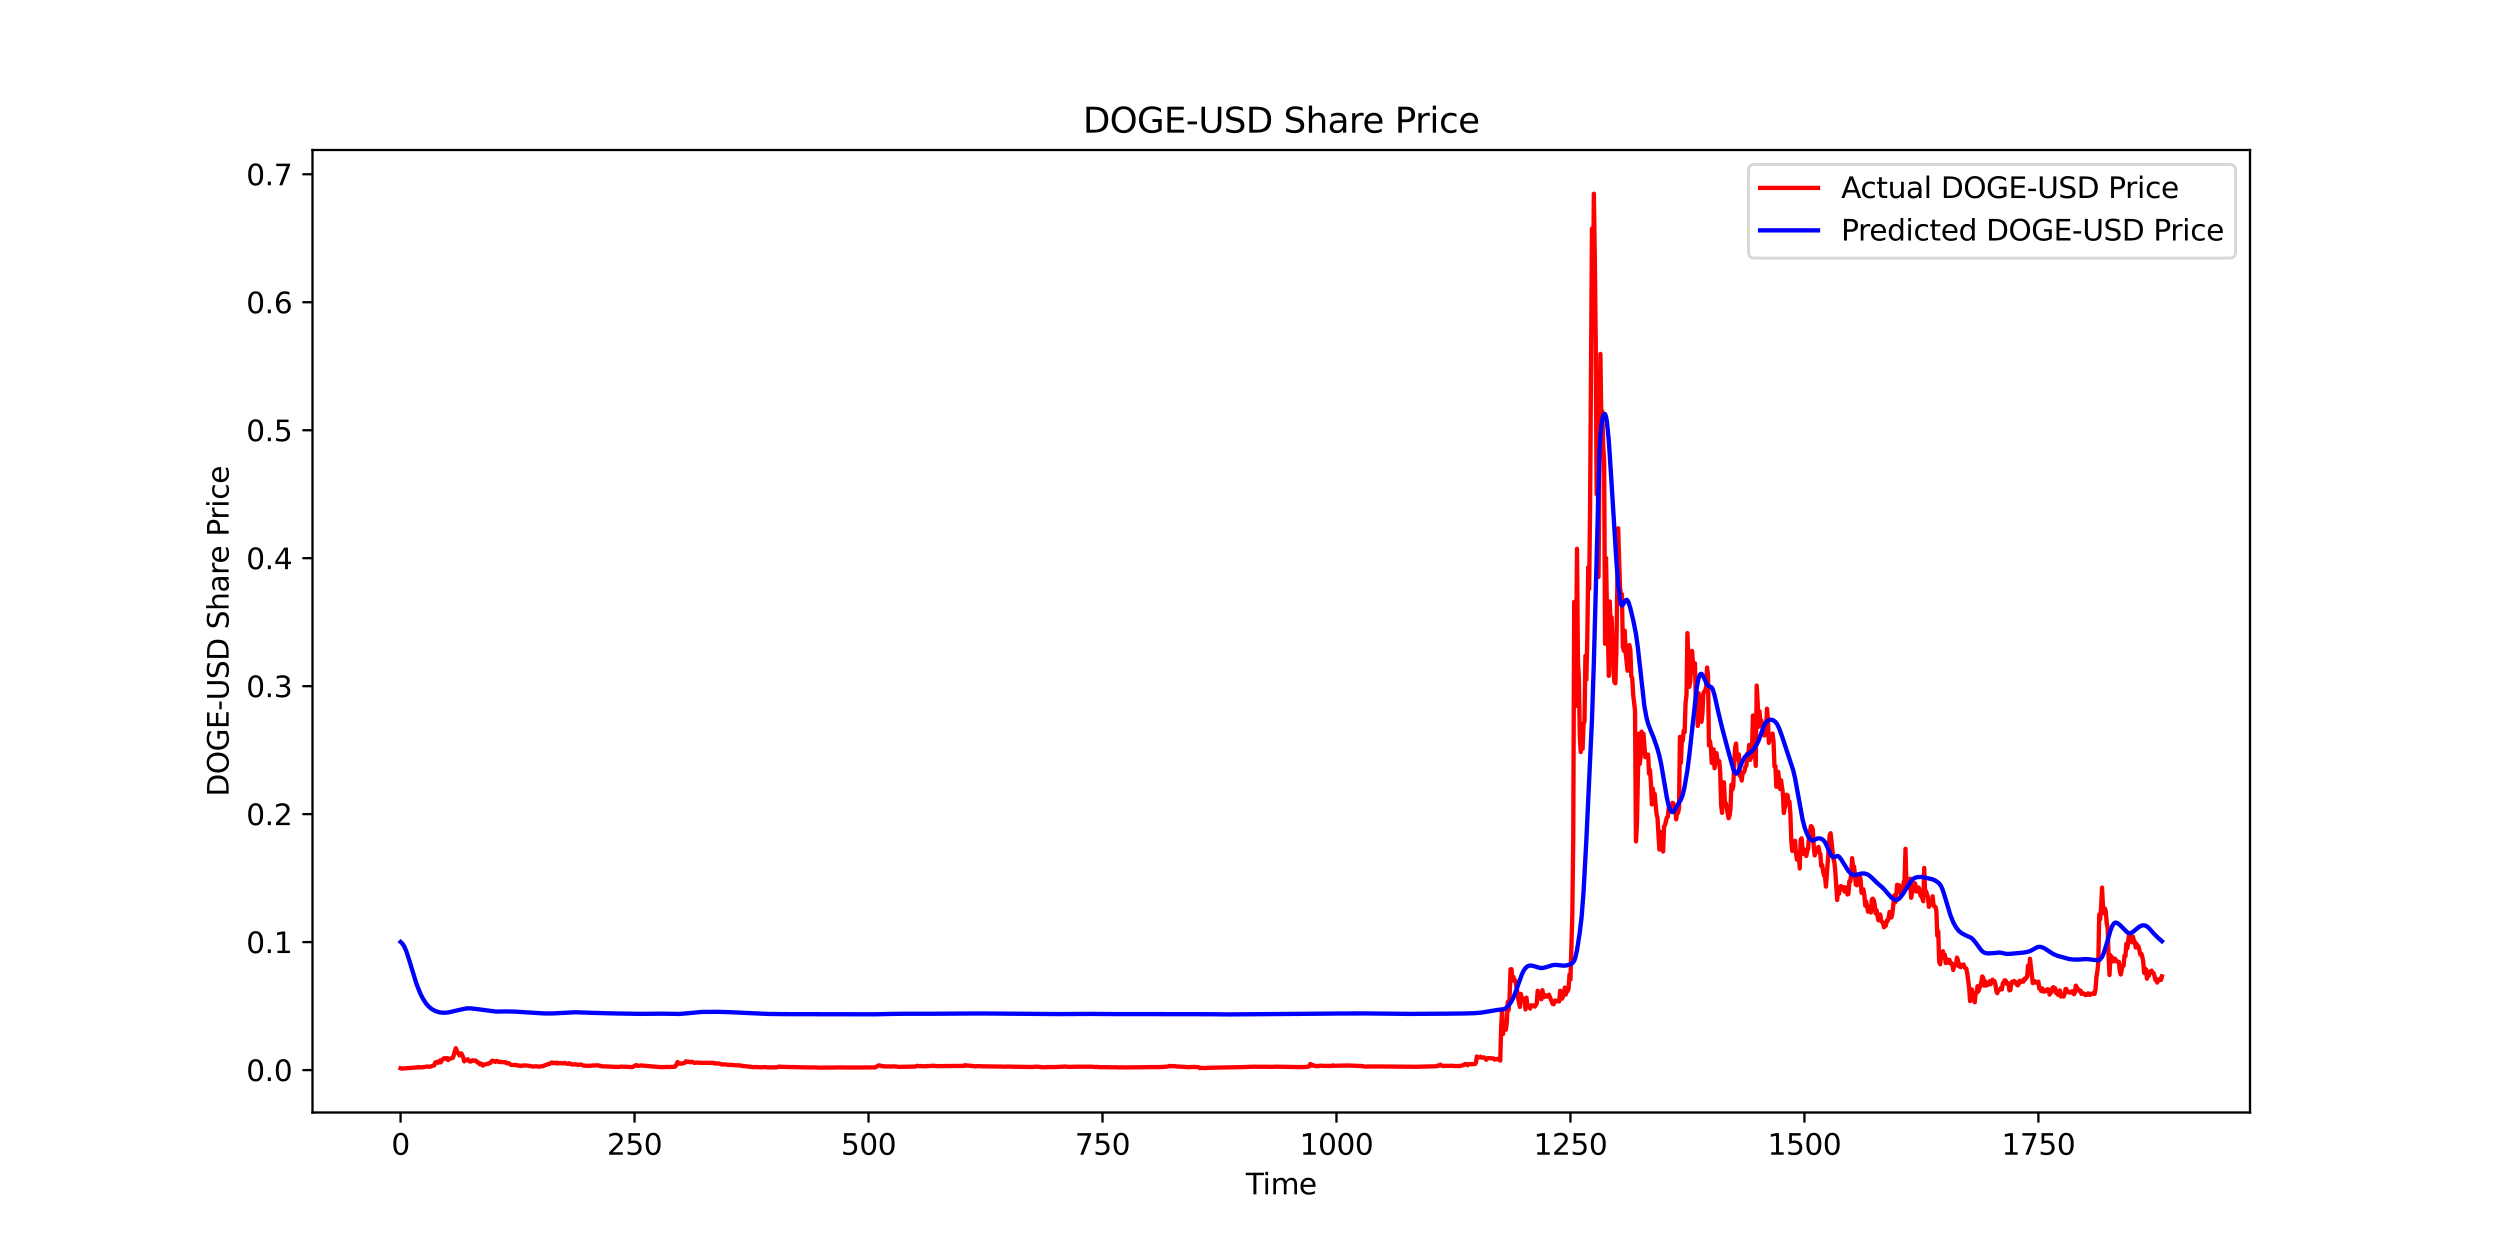 <?xml version="1.0" encoding="utf-8" standalone="no"?>
<!DOCTYPE svg PUBLIC "-//W3C//DTD SVG 1.1//EN"
  "http://www.w3.org/Graphics/SVG/1.1/DTD/svg11.dtd">
<svg xmlns:xlink="http://www.w3.org/1999/xlink" width="864pt" height="432pt" viewBox="0 0 864 432" xmlns="http://www.w3.org/2000/svg" version="1.1">
 <defs>
  <style type="text/css">*{stroke-linejoin: round; stroke-linecap: butt}</style>
 </defs>
 <g id="figure_1">
  <g id="patch_1">
   <path d="M 0 432 
L 864 432 
L 864 0 
L 0 0 
z
" style="fill: #ffffff"/>
  </g>
  <g id="axes_1">
   <g id="patch_2">
    <path d="M 108 384.48 
L 777.6 384.48 
L 777.6 51.84 
L 108 51.84 
z
" style="fill: #ffffff"/>
   </g>
   <g id="matplotlib.axis_1">
    <g id="xtick_1">
     <g id="line2d_1">
      <defs>
       <path id="m4dc66fc7f9" d="M 0 0 
L 0 3.5 
" style="stroke: #000000; stroke-width: 0.8"/>
      </defs>
      <g>
       <use xlink:href="#m4dc66fc7f9" x="138.436" y="384.48" style="stroke: #000000; stroke-width: 0.8"/>
      </g>
     </g>
     <g id="text_1">
      <!-- 0 -->
      <g transform="translate(135.255 399.078) scale(0.1 -0.1)">
       <defs>
        <path id="DejaVuSans-30" d="M 2034 4250 
Q 1547 4250 1301 3770 
Q 1056 3291 1056 2328 
Q 1056 1369 1301 889 
Q 1547 409 2034 409 
Q 2525 409 2770 889 
Q 3016 1369 3016 2328 
Q 3016 3291 2770 3770 
Q 2525 4250 2034 4250 
z
M 2034 4750 
Q 2819 4750 3233 4129 
Q 3647 3509 3647 2328 
Q 3647 1150 3233 529 
Q 2819 -91 2034 -91 
Q 1250 -91 836 529 
Q 422 1150 422 2328 
Q 422 3509 836 4129 
Q 1250 4750 2034 4750 
z
" transform="scale(0.016)"/>
       </defs>
       <use xlink:href="#DejaVuSans-30"/>
      </g>
     </g>
    </g>
    <g id="xtick_2">
     <g id="line2d_2">
      <g>
       <use xlink:href="#m4dc66fc7f9" x="219.298" y="384.48" style="stroke: #000000; stroke-width: 0.8"/>
      </g>
     </g>
     <g id="text_2">
      <!-- 250 -->
      <g transform="translate(209.754 399.078) scale(0.1 -0.1)">
       <defs>
        <path id="DejaVuSans-32" d="M 1228 531 
L 3431 531 
L 3431 0 
L 469 0 
L 469 531 
Q 828 903 1448 1529 
Q 2069 2156 2228 2338 
Q 2531 2678 2651 2914 
Q 2772 3150 2772 3378 
Q 2772 3750 2511 3984 
Q 2250 4219 1831 4219 
Q 1534 4219 1204 4116 
Q 875 4013 500 3803 
L 500 4441 
Q 881 4594 1212 4672 
Q 1544 4750 1819 4750 
Q 2544 4750 2975 4387 
Q 3406 4025 3406 3419 
Q 3406 3131 3298 2873 
Q 3191 2616 2906 2266 
Q 2828 2175 2409 1742 
Q 1991 1309 1228 531 
z
" transform="scale(0.016)"/>
        <path id="DejaVuSans-35" d="M 691 4666 
L 3169 4666 
L 3169 4134 
L 1269 4134 
L 1269 2991 
Q 1406 3038 1543 3061 
Q 1681 3084 1819 3084 
Q 2600 3084 3056 2656 
Q 3513 2228 3513 1497 
Q 3513 744 3044 326 
Q 2575 -91 1722 -91 
Q 1428 -91 1123 -41 
Q 819 9 494 109 
L 494 744 
Q 775 591 1075 516 
Q 1375 441 1709 441 
Q 2250 441 2565 725 
Q 2881 1009 2881 1497 
Q 2881 1984 2565 2268 
Q 2250 2553 1709 2553 
Q 1456 2553 1204 2497 
Q 953 2441 691 2322 
L 691 4666 
z
" transform="scale(0.016)"/>
       </defs>
       <use xlink:href="#DejaVuSans-32"/>
       <use xlink:href="#DejaVuSans-35" x="63.623"/>
       <use xlink:href="#DejaVuSans-30" x="127.246"/>
      </g>
     </g>
    </g>
    <g id="xtick_3">
     <g id="line2d_3">
      <g>
       <use xlink:href="#m4dc66fc7f9" x="300.16" y="384.48" style="stroke: #000000; stroke-width: 0.8"/>
      </g>
     </g>
     <g id="text_3">
      <!-- 500 -->
      <g transform="translate(290.616 399.078) scale(0.1 -0.1)">
       <use xlink:href="#DejaVuSans-35"/>
       <use xlink:href="#DejaVuSans-30" x="63.623"/>
       <use xlink:href="#DejaVuSans-30" x="127.246"/>
      </g>
     </g>
    </g>
    <g id="xtick_4">
     <g id="line2d_4">
      <g>
       <use xlink:href="#m4dc66fc7f9" x="381.022" y="384.48" style="stroke: #000000; stroke-width: 0.8"/>
      </g>
     </g>
     <g id="text_4">
      <!-- 750 -->
      <g transform="translate(371.478 399.078) scale(0.1 -0.1)">
       <defs>
        <path id="DejaVuSans-37" d="M 525 4666 
L 3525 4666 
L 3525 4397 
L 1831 0 
L 1172 0 
L 2766 4134 
L 525 4134 
L 525 4666 
z
" transform="scale(0.016)"/>
       </defs>
       <use xlink:href="#DejaVuSans-37"/>
       <use xlink:href="#DejaVuSans-35" x="63.623"/>
       <use xlink:href="#DejaVuSans-30" x="127.246"/>
      </g>
     </g>
    </g>
    <g id="xtick_5">
     <g id="line2d_5">
      <g>
       <use xlink:href="#m4dc66fc7f9" x="461.883" y="384.48" style="stroke: #000000; stroke-width: 0.8"/>
      </g>
     </g>
     <g id="text_5">
      <!-- 1000 -->
      <g transform="translate(449.158 399.078) scale(0.1 -0.1)">
       <defs>
        <path id="DejaVuSans-31" d="M 794 531 
L 1825 531 
L 1825 4091 
L 703 3866 
L 703 4441 
L 1819 4666 
L 2450 4666 
L 2450 531 
L 3481 531 
L 3481 0 
L 794 0 
L 794 531 
z
" transform="scale(0.016)"/>
       </defs>
       <use xlink:href="#DejaVuSans-31"/>
       <use xlink:href="#DejaVuSans-30" x="63.623"/>
       <use xlink:href="#DejaVuSans-30" x="127.246"/>
       <use xlink:href="#DejaVuSans-30" x="190.869"/>
      </g>
     </g>
    </g>
    <g id="xtick_6">
     <g id="line2d_6">
      <g>
       <use xlink:href="#m4dc66fc7f9" x="542.745" y="384.48" style="stroke: #000000; stroke-width: 0.8"/>
      </g>
     </g>
     <g id="text_6">
      <!-- 1250 -->
      <g transform="translate(530.02 399.078) scale(0.1 -0.1)">
       <use xlink:href="#DejaVuSans-31"/>
       <use xlink:href="#DejaVuSans-32" x="63.623"/>
       <use xlink:href="#DejaVuSans-35" x="127.246"/>
       <use xlink:href="#DejaVuSans-30" x="190.869"/>
      </g>
     </g>
    </g>
    <g id="xtick_7">
     <g id="line2d_7">
      <g>
       <use xlink:href="#m4dc66fc7f9" x="623.607" y="384.48" style="stroke: #000000; stroke-width: 0.8"/>
      </g>
     </g>
     <g id="text_7">
      <!-- 1500 -->
      <g transform="translate(610.882 399.078) scale(0.1 -0.1)">
       <use xlink:href="#DejaVuSans-31"/>
       <use xlink:href="#DejaVuSans-35" x="63.623"/>
       <use xlink:href="#DejaVuSans-30" x="127.246"/>
       <use xlink:href="#DejaVuSans-30" x="190.869"/>
      </g>
     </g>
    </g>
    <g id="xtick_8">
     <g id="line2d_8">
      <g>
       <use xlink:href="#m4dc66fc7f9" x="704.469" y="384.48" style="stroke: #000000; stroke-width: 0.8"/>
      </g>
     </g>
     <g id="text_8">
      <!-- 1750 -->
      <g transform="translate(691.744 399.078) scale(0.1 -0.1)">
       <use xlink:href="#DejaVuSans-31"/>
       <use xlink:href="#DejaVuSans-37" x="63.623"/>
       <use xlink:href="#DejaVuSans-35" x="127.246"/>
       <use xlink:href="#DejaVuSans-30" x="190.869"/>
      </g>
     </g>
    </g>
    <g id="text_9">
     <!-- Time -->
     <g transform="translate(430.566 412.757) scale(0.1 -0.1)">
      <defs>
       <path id="DejaVuSans-54" d="M -19 4666 
L 3928 4666 
L 3928 4134 
L 2272 4134 
L 2272 0 
L 1638 0 
L 1638 4134 
L -19 4134 
L -19 4666 
z
" transform="scale(0.016)"/>
       <path id="DejaVuSans-69" d="M 603 3500 
L 1178 3500 
L 1178 0 
L 603 0 
L 603 3500 
z
M 603 4863 
L 1178 4863 
L 1178 4134 
L 603 4134 
L 603 4863 
z
" transform="scale(0.016)"/>
       <path id="DejaVuSans-6d" d="M 3328 2828 
Q 3544 3216 3844 3400 
Q 4144 3584 4550 3584 
Q 5097 3584 5394 3201 
Q 5691 2819 5691 2113 
L 5691 0 
L 5113 0 
L 5113 2094 
Q 5113 2597 4934 2840 
Q 4756 3084 4391 3084 
Q 3944 3084 3684 2787 
Q 3425 2491 3425 1978 
L 3425 0 
L 2847 0 
L 2847 2094 
Q 2847 2600 2669 2842 
Q 2491 3084 2119 3084 
Q 1678 3084 1418 2786 
Q 1159 2488 1159 1978 
L 1159 0 
L 581 0 
L 581 3500 
L 1159 3500 
L 1159 2956 
Q 1356 3278 1631 3431 
Q 1906 3584 2284 3584 
Q 2666 3584 2933 3390 
Q 3200 3197 3328 2828 
z
" transform="scale(0.016)"/>
       <path id="DejaVuSans-65" d="M 3597 1894 
L 3597 1613 
L 953 1613 
Q 991 1019 1311 708 
Q 1631 397 2203 397 
Q 2534 397 2845 478 
Q 3156 559 3463 722 
L 3463 178 
Q 3153 47 2828 -22 
Q 2503 -91 2169 -91 
Q 1331 -91 842 396 
Q 353 884 353 1716 
Q 353 2575 817 3079 
Q 1281 3584 2069 3584 
Q 2775 3584 3186 3129 
Q 3597 2675 3597 1894 
z
M 3022 2063 
Q 3016 2534 2758 2815 
Q 2500 3097 2075 3097 
Q 1594 3097 1305 2825 
Q 1016 2553 972 2059 
L 3022 2063 
z
" transform="scale(0.016)"/>
      </defs>
      <use xlink:href="#DejaVuSans-54"/>
      <use xlink:href="#DejaVuSans-69" x="57.959"/>
      <use xlink:href="#DejaVuSans-6d" x="85.742"/>
      <use xlink:href="#DejaVuSans-65" x="183.154"/>
     </g>
    </g>
   </g>
   <g id="matplotlib.axis_2">
    <g id="ytick_1">
     <g id="line2d_9">
      <defs>
       <path id="med0f6be05f" d="M 0 0 
L -3.5 0 
" style="stroke: #000000; stroke-width: 0.8"/>
      </defs>
      <g>
       <use xlink:href="#med0f6be05f" x="108" y="369.819" style="stroke: #000000; stroke-width: 0.8"/>
      </g>
     </g>
     <g id="text_10">
      <!-- 0.0 -->
      <g transform="translate(85.097 373.618) scale(0.1 -0.1)">
       <defs>
        <path id="DejaVuSans-2e" d="M 684 794 
L 1344 794 
L 1344 0 
L 684 0 
L 684 794 
z
" transform="scale(0.016)"/>
       </defs>
       <use xlink:href="#DejaVuSans-30"/>
       <use xlink:href="#DejaVuSans-2e" x="63.623"/>
       <use xlink:href="#DejaVuSans-30" x="95.41"/>
      </g>
     </g>
    </g>
    <g id="ytick_2">
     <g id="line2d_10">
      <g>
       <use xlink:href="#med0f6be05f" x="108" y="325.592" style="stroke: #000000; stroke-width: 0.8"/>
      </g>
     </g>
     <g id="text_11">
      <!-- 0.1 -->
      <g transform="translate(85.097 329.391) scale(0.1 -0.1)">
       <use xlink:href="#DejaVuSans-30"/>
       <use xlink:href="#DejaVuSans-2e" x="63.623"/>
       <use xlink:href="#DejaVuSans-31" x="95.41"/>
      </g>
     </g>
    </g>
    <g id="ytick_3">
     <g id="line2d_11">
      <g>
       <use xlink:href="#med0f6be05f" x="108" y="281.364" style="stroke: #000000; stroke-width: 0.8"/>
      </g>
     </g>
     <g id="text_12">
      <!-- 0.2 -->
      <g transform="translate(85.097 285.163) scale(0.1 -0.1)">
       <use xlink:href="#DejaVuSans-30"/>
       <use xlink:href="#DejaVuSans-2e" x="63.623"/>
       <use xlink:href="#DejaVuSans-32" x="95.41"/>
      </g>
     </g>
    </g>
    <g id="ytick_4">
     <g id="line2d_12">
      <g>
       <use xlink:href="#med0f6be05f" x="108" y="237.137" style="stroke: #000000; stroke-width: 0.8"/>
      </g>
     </g>
     <g id="text_13">
      <!-- 0.3 -->
      <g transform="translate(85.097 240.936) scale(0.1 -0.1)">
       <defs>
        <path id="DejaVuSans-33" d="M 2597 2516 
Q 3050 2419 3304 2112 
Q 3559 1806 3559 1356 
Q 3559 666 3084 287 
Q 2609 -91 1734 -91 
Q 1441 -91 1130 -33 
Q 819 25 488 141 
L 488 750 
Q 750 597 1062 519 
Q 1375 441 1716 441 
Q 2309 441 2620 675 
Q 2931 909 2931 1356 
Q 2931 1769 2642 2001 
Q 2353 2234 1838 2234 
L 1294 2234 
L 1294 2753 
L 1863 2753 
Q 2328 2753 2575 2939 
Q 2822 3125 2822 3475 
Q 2822 3834 2567 4026 
Q 2313 4219 1838 4219 
Q 1578 4219 1281 4162 
Q 984 4106 628 3988 
L 628 4550 
Q 988 4650 1302 4700 
Q 1616 4750 1894 4750 
Q 2613 4750 3031 4423 
Q 3450 4097 3450 3541 
Q 3450 3153 3228 2886 
Q 3006 2619 2597 2516 
z
" transform="scale(0.016)"/>
       </defs>
       <use xlink:href="#DejaVuSans-30"/>
       <use xlink:href="#DejaVuSans-2e" x="63.623"/>
       <use xlink:href="#DejaVuSans-33" x="95.41"/>
      </g>
     </g>
    </g>
    <g id="ytick_5">
     <g id="line2d_13">
      <g>
       <use xlink:href="#med0f6be05f" x="108" y="192.909" style="stroke: #000000; stroke-width: 0.8"/>
      </g>
     </g>
     <g id="text_14">
      <!-- 0.4 -->
      <g transform="translate(85.097 196.709) scale(0.1 -0.1)">
       <defs>
        <path id="DejaVuSans-34" d="M 2419 4116 
L 825 1625 
L 2419 1625 
L 2419 4116 
z
M 2253 4666 
L 3047 4666 
L 3047 1625 
L 3713 1625 
L 3713 1100 
L 3047 1100 
L 3047 0 
L 2419 0 
L 2419 1100 
L 313 1100 
L 313 1709 
L 2253 4666 
z
" transform="scale(0.016)"/>
       </defs>
       <use xlink:href="#DejaVuSans-30"/>
       <use xlink:href="#DejaVuSans-2e" x="63.623"/>
       <use xlink:href="#DejaVuSans-34" x="95.41"/>
      </g>
     </g>
    </g>
    <g id="ytick_6">
     <g id="line2d_14">
      <g>
       <use xlink:href="#med0f6be05f" x="108" y="148.682" style="stroke: #000000; stroke-width: 0.8"/>
      </g>
     </g>
     <g id="text_15">
      <!-- 0.5 -->
      <g transform="translate(85.097 152.481) scale(0.1 -0.1)">
       <use xlink:href="#DejaVuSans-30"/>
       <use xlink:href="#DejaVuSans-2e" x="63.623"/>
       <use xlink:href="#DejaVuSans-35" x="95.41"/>
      </g>
     </g>
    </g>
    <g id="ytick_7">
     <g id="line2d_15">
      <g>
       <use xlink:href="#med0f6be05f" x="108" y="104.455" style="stroke: #000000; stroke-width: 0.8"/>
      </g>
     </g>
     <g id="text_16">
      <!-- 0.6 -->
      <g transform="translate(85.097 108.254) scale(0.1 -0.1)">
       <defs>
        <path id="DejaVuSans-36" d="M 2113 2584 
Q 1688 2584 1439 2293 
Q 1191 2003 1191 1497 
Q 1191 994 1439 701 
Q 1688 409 2113 409 
Q 2538 409 2786 701 
Q 3034 994 3034 1497 
Q 3034 2003 2786 2293 
Q 2538 2584 2113 2584 
z
M 3366 4563 
L 3366 3988 
Q 3128 4100 2886 4159 
Q 2644 4219 2406 4219 
Q 1781 4219 1451 3797 
Q 1122 3375 1075 2522 
Q 1259 2794 1537 2939 
Q 1816 3084 2150 3084 
Q 2853 3084 3261 2657 
Q 3669 2231 3669 1497 
Q 3669 778 3244 343 
Q 2819 -91 2113 -91 
Q 1303 -91 875 529 
Q 447 1150 447 2328 
Q 447 3434 972 4092 
Q 1497 4750 2381 4750 
Q 2619 4750 2861 4703 
Q 3103 4656 3366 4563 
z
" transform="scale(0.016)"/>
       </defs>
       <use xlink:href="#DejaVuSans-30"/>
       <use xlink:href="#DejaVuSans-2e" x="63.623"/>
       <use xlink:href="#DejaVuSans-36" x="95.41"/>
      </g>
     </g>
    </g>
    <g id="ytick_8">
     <g id="line2d_16">
      <g>
       <use xlink:href="#med0f6be05f" x="108" y="60.227" style="stroke: #000000; stroke-width: 0.8"/>
      </g>
     </g>
     <g id="text_17">
      <!-- 0.7 -->
      <g transform="translate(85.097 64.026) scale(0.1 -0.1)">
       <use xlink:href="#DejaVuSans-30"/>
       <use xlink:href="#DejaVuSans-2e" x="63.623"/>
       <use xlink:href="#DejaVuSans-37" x="95.41"/>
      </g>
     </g>
    </g>
    <g id="text_18">
     <!-- DOGE-USD Share Price -->
     <g transform="translate(79.017 275.269) rotate(-90) scale(0.1 -0.1)">
      <defs>
       <path id="DejaVuSans-44" d="M 1259 4147 
L 1259 519 
L 2022 519 
Q 2988 519 3436 956 
Q 3884 1394 3884 2338 
Q 3884 3275 3436 3711 
Q 2988 4147 2022 4147 
L 1259 4147 
z
M 628 4666 
L 1925 4666 
Q 3281 4666 3915 4102 
Q 4550 3538 4550 2338 
Q 4550 1131 3912 565 
Q 3275 0 1925 0 
L 628 0 
L 628 4666 
z
" transform="scale(0.016)"/>
       <path id="DejaVuSans-4f" d="M 2522 4238 
Q 1834 4238 1429 3725 
Q 1025 3213 1025 2328 
Q 1025 1447 1429 934 
Q 1834 422 2522 422 
Q 3209 422 3611 934 
Q 4013 1447 4013 2328 
Q 4013 3213 3611 3725 
Q 3209 4238 2522 4238 
z
M 2522 4750 
Q 3503 4750 4090 4092 
Q 4678 3434 4678 2328 
Q 4678 1225 4090 567 
Q 3503 -91 2522 -91 
Q 1538 -91 948 565 
Q 359 1222 359 2328 
Q 359 3434 948 4092 
Q 1538 4750 2522 4750 
z
" transform="scale(0.016)"/>
       <path id="DejaVuSans-47" d="M 3809 666 
L 3809 1919 
L 2778 1919 
L 2778 2438 
L 4434 2438 
L 4434 434 
Q 4069 175 3628 42 
Q 3188 -91 2688 -91 
Q 1594 -91 976 548 
Q 359 1188 359 2328 
Q 359 3472 976 4111 
Q 1594 4750 2688 4750 
Q 3144 4750 3555 4637 
Q 3966 4525 4313 4306 
L 4313 3634 
Q 3963 3931 3569 4081 
Q 3175 4231 2741 4231 
Q 1884 4231 1454 3753 
Q 1025 3275 1025 2328 
Q 1025 1384 1454 906 
Q 1884 428 2741 428 
Q 3075 428 3337 486 
Q 3600 544 3809 666 
z
" transform="scale(0.016)"/>
       <path id="DejaVuSans-45" d="M 628 4666 
L 3578 4666 
L 3578 4134 
L 1259 4134 
L 1259 2753 
L 3481 2753 
L 3481 2222 
L 1259 2222 
L 1259 531 
L 3634 531 
L 3634 0 
L 628 0 
L 628 4666 
z
" transform="scale(0.016)"/>
       <path id="DejaVuSans-2d" d="M 313 2009 
L 1997 2009 
L 1997 1497 
L 313 1497 
L 313 2009 
z
" transform="scale(0.016)"/>
       <path id="DejaVuSans-55" d="M 556 4666 
L 1191 4666 
L 1191 1831 
Q 1191 1081 1462 751 
Q 1734 422 2344 422 
Q 2950 422 3222 751 
Q 3494 1081 3494 1831 
L 3494 4666 
L 4128 4666 
L 4128 1753 
Q 4128 841 3676 375 
Q 3225 -91 2344 -91 
Q 1459 -91 1007 375 
Q 556 841 556 1753 
L 556 4666 
z
" transform="scale(0.016)"/>
       <path id="DejaVuSans-53" d="M 3425 4513 
L 3425 3897 
Q 3066 4069 2747 4153 
Q 2428 4238 2131 4238 
Q 1616 4238 1336 4038 
Q 1056 3838 1056 3469 
Q 1056 3159 1242 3001 
Q 1428 2844 1947 2747 
L 2328 2669 
Q 3034 2534 3370 2195 
Q 3706 1856 3706 1288 
Q 3706 609 3251 259 
Q 2797 -91 1919 -91 
Q 1588 -91 1214 -16 
Q 841 59 441 206 
L 441 856 
Q 825 641 1194 531 
Q 1563 422 1919 422 
Q 2459 422 2753 634 
Q 3047 847 3047 1241 
Q 3047 1584 2836 1778 
Q 2625 1972 2144 2069 
L 1759 2144 
Q 1053 2284 737 2584 
Q 422 2884 422 3419 
Q 422 4038 858 4394 
Q 1294 4750 2059 4750 
Q 2388 4750 2728 4690 
Q 3069 4631 3425 4513 
z
" transform="scale(0.016)"/>
       <path id="DejaVuSans-20" transform="scale(0.016)"/>
       <path id="DejaVuSans-68" d="M 3513 2113 
L 3513 0 
L 2938 0 
L 2938 2094 
Q 2938 2591 2744 2837 
Q 2550 3084 2163 3084 
Q 1697 3084 1428 2787 
Q 1159 2491 1159 1978 
L 1159 0 
L 581 0 
L 581 4863 
L 1159 4863 
L 1159 2956 
Q 1366 3272 1645 3428 
Q 1925 3584 2291 3584 
Q 2894 3584 3203 3211 
Q 3513 2838 3513 2113 
z
" transform="scale(0.016)"/>
       <path id="DejaVuSans-61" d="M 2194 1759 
Q 1497 1759 1228 1600 
Q 959 1441 959 1056 
Q 959 750 1161 570 
Q 1363 391 1709 391 
Q 2188 391 2477 730 
Q 2766 1069 2766 1631 
L 2766 1759 
L 2194 1759 
z
M 3341 1997 
L 3341 0 
L 2766 0 
L 2766 531 
Q 2569 213 2275 61 
Q 1981 -91 1556 -91 
Q 1019 -91 701 211 
Q 384 513 384 1019 
Q 384 1609 779 1909 
Q 1175 2209 1959 2209 
L 2766 2209 
L 2766 2266 
Q 2766 2663 2505 2880 
Q 2244 3097 1772 3097 
Q 1472 3097 1187 3025 
Q 903 2953 641 2809 
L 641 3341 
Q 956 3463 1253 3523 
Q 1550 3584 1831 3584 
Q 2591 3584 2966 3190 
Q 3341 2797 3341 1997 
z
" transform="scale(0.016)"/>
       <path id="DejaVuSans-72" d="M 2631 2963 
Q 2534 3019 2420 3045 
Q 2306 3072 2169 3072 
Q 1681 3072 1420 2755 
Q 1159 2438 1159 1844 
L 1159 0 
L 581 0 
L 581 3500 
L 1159 3500 
L 1159 2956 
Q 1341 3275 1631 3429 
Q 1922 3584 2338 3584 
Q 2397 3584 2469 3576 
Q 2541 3569 2628 3553 
L 2631 2963 
z
" transform="scale(0.016)"/>
       <path id="DejaVuSans-50" d="M 1259 4147 
L 1259 2394 
L 2053 2394 
Q 2494 2394 2734 2622 
Q 2975 2850 2975 3272 
Q 2975 3691 2734 3919 
Q 2494 4147 2053 4147 
L 1259 4147 
z
M 628 4666 
L 2053 4666 
Q 2838 4666 3239 4311 
Q 3641 3956 3641 3272 
Q 3641 2581 3239 2228 
Q 2838 1875 2053 1875 
L 1259 1875 
L 1259 0 
L 628 0 
L 628 4666 
z
" transform="scale(0.016)"/>
       <path id="DejaVuSans-63" d="M 3122 3366 
L 3122 2828 
Q 2878 2963 2633 3030 
Q 2388 3097 2138 3097 
Q 1578 3097 1268 2742 
Q 959 2388 959 1747 
Q 959 1106 1268 751 
Q 1578 397 2138 397 
Q 2388 397 2633 464 
Q 2878 531 3122 666 
L 3122 134 
Q 2881 22 2623 -34 
Q 2366 -91 2075 -91 
Q 1284 -91 818 406 
Q 353 903 353 1747 
Q 353 2603 823 3093 
Q 1294 3584 2113 3584 
Q 2378 3584 2631 3529 
Q 2884 3475 3122 3366 
z
" transform="scale(0.016)"/>
      </defs>
      <use xlink:href="#DejaVuSans-44"/>
      <use xlink:href="#DejaVuSans-4f" x="77.002"/>
      <use xlink:href="#DejaVuSans-47" x="155.713"/>
      <use xlink:href="#DejaVuSans-45" x="233.203"/>
      <use xlink:href="#DejaVuSans-2d" x="296.387"/>
      <use xlink:href="#DejaVuSans-55" x="332.471"/>
      <use xlink:href="#DejaVuSans-53" x="405.664"/>
      <use xlink:href="#DejaVuSans-44" x="469.141"/>
      <use xlink:href="#DejaVuSans-20" x="546.143"/>
      <use xlink:href="#DejaVuSans-53" x="577.93"/>
      <use xlink:href="#DejaVuSans-68" x="641.406"/>
      <use xlink:href="#DejaVuSans-61" x="704.785"/>
      <use xlink:href="#DejaVuSans-72" x="766.064"/>
      <use xlink:href="#DejaVuSans-65" x="804.928"/>
      <use xlink:href="#DejaVuSans-20" x="866.451"/>
      <use xlink:href="#DejaVuSans-50" x="898.238"/>
      <use xlink:href="#DejaVuSans-72" x="956.791"/>
      <use xlink:href="#DejaVuSans-69" x="997.904"/>
      <use xlink:href="#DejaVuSans-63" x="1025.688"/>
      <use xlink:href="#DejaVuSans-65" x="1080.668"/>
     </g>
    </g>
   </g>
   <g id="line2d_17">
    <path d="M 138.436 369.193 
L 138.76 369.305 
L 143.288 368.975 
L 143.935 368.923 
L 144.258 368.94 
L 144.582 368.774 
L 144.905 368.899 
L 146.199 368.836 
L 146.846 368.723 
L 147.816 368.59 
L 148.463 368.693 
L 150.08 368.155 
L 150.404 367.195 
L 150.727 367.173 
L 151.051 366.974 
L 151.374 367.313 
L 152.021 366.535 
L 152.345 367.142 
L 152.991 366.023 
L 153.638 365.657 
L 154.285 366.066 
L 154.609 365.666 
L 154.932 366.343 
L 155.256 365.851 
L 155.579 365.879 
L 156.549 365.554 
L 157.52 362.262 
L 158.167 363.884 
L 158.49 364.024 
L 158.814 364.747 
L 159.137 364.045 
L 159.46 364.059 
L 160.107 365.46 
L 160.431 366.802 
L 160.754 366.437 
L 161.078 366.295 
L 161.401 366.338 
L 161.725 366.083 
L 162.048 366.665 
L 162.371 366.841 
L 162.695 366.868 
L 163.342 366.428 
L 163.665 366.618 
L 164.312 366.518 
L 164.636 366.738 
L 164.959 367.155 
L 165.282 367.161 
L 165.606 367.595 
L 165.929 367.84 
L 166.253 367.535 
L 166.9 368.257 
L 167.223 367.89 
L 167.547 367.919 
L 168.517 367.613 
L 168.84 367.627 
L 169.164 367.399 
L 169.487 367.326 
L 169.811 366.843 
L 170.134 366.57 
L 170.458 366.708 
L 170.781 366.701 
L 171.105 366.978 
L 171.751 366.682 
L 172.398 367.051 
L 172.722 366.879 
L 173.369 367.103 
L 174.016 367.037 
L 174.339 367.157 
L 174.662 367.07 
L 174.986 367.395 
L 175.309 367.475 
L 175.633 367.386 
L 175.956 367.511 
L 176.603 368.039 
L 178.544 368.068 
L 178.867 368.261 
L 179.514 368.267 
L 180.161 368.408 
L 180.808 368.204 
L 182.425 368.269 
L 183.072 368.428 
L 183.395 368.43 
L 184.042 368.597 
L 185.336 368.501 
L 185.983 368.619 
L 186.63 368.58 
L 187.6 368.473 
L 188.571 368.052 
L 188.894 367.984 
L 189.218 367.797 
L 189.864 367.721 
L 190.511 367.243 
L 190.835 367.213 
L 191.158 367.425 
L 192.129 367.254 
L 192.452 367.567 
L 192.775 367.33 
L 193.422 367.45 
L 193.746 367.405 
L 194.393 367.544 
L 195.04 367.324 
L 195.363 367.489 
L 196.333 367.689 
L 196.657 367.474 
L 197.304 367.665 
L 197.627 367.89 
L 197.951 367.841 
L 198.274 367.904 
L 198.921 367.822 
L 199.891 368.042 
L 200.538 367.863 
L 200.862 367.93 
L 201.509 368.231 
L 203.126 368.392 
L 203.449 368.299 
L 204.42 368.305 
L 205.066 368.187 
L 205.39 368.257 
L 206.36 368.169 
L 207.007 368.23 
L 207.331 368.412 
L 207.977 368.453 
L 208.301 368.573 
L 208.948 368.536 
L 211.535 368.651 
L 212.506 368.723 
L 214.123 368.718 
L 214.446 368.624 
L 215.74 368.67 
L 216.711 368.668 
L 217.357 368.747 
L 218.004 368.788 
L 218.651 368.766 
L 219.622 368.177 
L 219.945 368.119 
L 220.268 368.311 
L 220.592 368.373 
L 221.562 368.218 
L 228.031 368.788 
L 229.002 368.805 
L 229.648 368.76 
L 230.619 368.747 
L 231.266 368.764 
L 233.206 368.667 
L 233.53 368.401 
L 234.177 367.042 
L 234.5 367.608 
L 235.147 367.489 
L 235.47 367.638 
L 236.117 367.472 
L 236.764 367.241 
L 237.088 366.771 
L 237.411 367.02 
L 238.058 366.92 
L 238.381 367.086 
L 238.705 367.092 
L 239.028 366.931 
L 239.999 367.338 
L 241.293 367.209 
L 241.939 367.304 
L 246.468 367.327 
L 246.791 367.364 
L 247.115 367.608 
L 247.438 367.498 
L 248.732 367.6 
L 249.379 367.879 
L 250.349 367.821 
L 251.966 368.057 
L 252.29 367.964 
L 253.907 368.149 
L 255.848 368.211 
L 256.495 368.43 
L 256.818 368.366 
L 259.082 368.671 
L 259.406 368.65 
L 260.052 368.822 
L 260.699 368.752 
L 263.287 368.862 
L 264.257 368.77 
L 265.228 368.892 
L 268.462 368.879 
L 269.109 368.632 
L 270.079 368.693 
L 273.314 368.782 
L 274.608 368.795 
L 277.195 368.869 
L 278.812 368.893 
L 282.047 368.923 
L 283.341 368.968 
L 288.839 368.938 
L 289.486 368.905 
L 294.014 368.941 
L 302.424 368.899 
L 303.718 368.184 
L 305.012 368.472 
L 305.335 368.544 
L 305.658 368.483 
L 305.982 368.586 
L 306.952 368.544 
L 307.923 368.576 
L 308.569 368.54 
L 309.863 368.593 
L 310.51 368.711 
L 316.332 368.6 
L 316.979 368.356 
L 317.949 368.49 
L 318.273 368.414 
L 319.243 368.519 
L 321.831 368.378 
L 322.478 368.307 
L 323.125 368.405 
L 323.772 368.461 
L 331.858 368.378 
L 333.151 368.391 
L 333.475 368.109 
L 333.798 368.25 
L 334.445 368.245 
L 335.092 368.305 
L 335.416 368.385 
L 336.062 368.382 
L 336.386 368.486 
L 336.709 368.452 
L 337.033 368.57 
L 337.68 368.439 
L 339.944 368.527 
L 346.413 368.615 
L 347.383 368.649 
L 348.353 368.597 
L 349.647 368.642 
L 355.146 368.741 
L 357.087 368.733 
L 358.057 368.621 
L 359.351 368.72 
L 359.998 368.847 
L 361.291 368.836 
L 361.938 368.763 
L 364.202 368.782 
L 368.407 368.592 
L 369.054 368.716 
L 371.642 368.663 
L 377.14 368.648 
L 378.757 368.774 
L 379.081 368.711 
L 380.051 368.806 
L 381.669 368.805 
L 383.286 368.835 
L 386.52 368.881 
L 386.844 368.927 
L 387.491 368.88 
L 389.108 368.902 
L 398.488 368.792 
L 399.782 368.8 
L 401.399 368.76 
L 403.663 368.594 
L 403.986 368.422 
L 404.31 368.39 
L 404.633 368.498 
L 405.927 368.435 
L 406.897 368.62 
L 407.221 368.563 
L 407.868 368.643 
L 409.485 368.724 
L 410.455 368.807 
L 411.426 368.78 
L 412.073 368.759 
L 412.719 368.715 
L 414.337 368.853 
L 414.66 369.139 
L 414.984 369.05 
L 416.601 369.126 
L 417.248 369.035 
L 429.862 368.785 
L 430.509 368.739 
L 433.097 368.658 
L 439.889 368.699 
L 440.859 368.648 
L 441.83 368.655 
L 445.388 368.723 
L 448.945 368.776 
L 450.563 368.778 
L 452.18 368.662 
L 452.503 368.452 
L 452.827 367.718 
L 453.15 367.874 
L 453.474 368.264 
L 453.797 368.134 
L 454.121 368.214 
L 454.444 368.414 
L 454.768 368.362 
L 455.414 368.494 
L 455.738 368.465 
L 456.061 368.283 
L 457.355 368.366 
L 460.266 368.393 
L 460.59 368.188 
L 460.913 368.344 
L 463.177 368.287 
L 465.765 368.231 
L 467.382 368.297 
L 470.94 368.438 
L 471.263 368.58 
L 471.91 368.599 
L 475.468 368.569 
L 486.789 368.656 
L 489.376 368.678 
L 496.492 368.499 
L 496.816 368.268 
L 497.139 368.347 
L 497.786 367.96 
L 498.433 368.382 
L 501.991 368.341 
L 502.961 368.446 
L 504.578 368.401 
L 505.872 368.082 
L 506.196 367.774 
L 506.519 367.702 
L 506.843 367.825 
L 507.166 368.153 
L 507.489 367.798 
L 509.754 367.748 
L 510.077 367.305 
L 510.4 365.124 
L 510.724 365.498 
L 511.371 365.432 
L 511.694 365.191 
L 512.018 365.51 
L 512.988 365.458 
L 513.635 366.253 
L 514.282 365.663 
L 516.222 365.812 
L 516.546 366.207 
L 516.869 366.049 
L 517.516 365.959 
L 518.487 366.51 
L 518.81 354.745 
L 519.133 348.961 
L 519.457 357.358 
L 519.78 353.368 
L 520.104 354.395 
L 520.427 355.879 
L 520.751 353.402 
L 521.074 346.251 
L 521.398 349.061 
L 521.721 344.346 
L 522.045 334.976 
L 522.368 334.957 
L 522.691 338.829 
L 523.015 337.579 
L 523.338 339.003 
L 523.662 338.829 
L 524.309 342.161 
L 524.632 344.79 
L 525.279 347.981 
L 525.602 343.486 
L 525.926 345.433 
L 526.249 345.766 
L 526.573 345.061 
L 526.896 346.058 
L 527.22 348.859 
L 527.543 344.806 
L 527.867 347.632 
L 528.19 347.493 
L 528.513 347.669 
L 528.837 348.567 
L 529.16 347.44 
L 529.484 347.59 
L 529.807 347.444 
L 530.454 347.878 
L 531.101 346.767 
L 531.424 342.421 
L 531.748 344.168 
L 532.071 345.05 
L 532.395 345.088 
L 532.718 345.34 
L 533.042 342.207 
L 533.365 343.905 
L 533.689 344.571 
L 534.012 343.899 
L 534.336 344.321 
L 534.659 344.44 
L 535.306 343.742 
L 536.6 346.953 
L 536.923 347.065 
L 537.247 345.958 
L 537.57 345.77 
L 537.893 346.07 
L 538.217 345.913 
L 538.864 346.088 
L 539.187 342.404 
L 539.511 344.316 
L 539.834 345.138 
L 540.158 344.431 
L 540.481 343.417 
L 540.804 341.311 
L 541.128 343.713 
L 541.451 342.635 
L 541.775 342.538 
L 542.098 341.582 
L 542.422 336.804 
L 542.745 338.521 
L 543.392 316.075 
L 543.715 289.234 
L 544.039 208.004 
L 544.362 244.137 
L 544.686 228.081 
L 545.009 189.673 
L 545.333 228.513 
L 545.656 234.074 
L 545.98 254.4 
L 546.303 259.91 
L 546.626 250.311 
L 546.95 258.759 
L 547.273 250.107 
L 547.597 249.437 
L 547.92 226.663 
L 548.244 234.851 
L 548.567 220.525 
L 548.891 196.011 
L 549.214 203.504 
L 549.538 174.464 
L 550.184 78.965 
L 550.508 112.945 
L 550.831 66.96 
L 551.155 88.339 
L 551.478 117.692 
L 551.802 170.812 
L 552.125 150.791 
L 552.449 199.377 
L 553.095 122.321 
L 553.419 145.156 
L 553.742 142.094 
L 554.066 154.037 
L 554.389 159.246 
L 554.713 222.487 
L 555.036 192.824 
L 555.36 210.874 
L 555.683 218.397 
L 556.006 233.567 
L 556.33 207.875 
L 556.653 216.659 
L 556.977 213.39 
L 557.624 232.181 
L 557.947 235.761 
L 558.271 236.153 
L 558.594 225.722 
L 559.241 182.572 
L 559.888 203.381 
L 560.211 205.215 
L 560.535 205.379 
L 560.858 223.404 
L 561.182 224.892 
L 561.505 217.973 
L 561.828 225.483 
L 562.475 231.792 
L 562.799 226.353 
L 563.122 222.947 
L 563.446 224.585 
L 563.769 233.704 
L 564.093 234.264 
L 564.416 240.024 
L 565.063 245.584 
L 565.386 290.789 
L 565.71 285.331 
L 566.357 253.597 
L 566.68 264.048 
L 567.004 261.557 
L 567.327 252.86 
L 567.651 256.218 
L 567.974 253.603 
L 568.621 261.661 
L 568.944 261.345 
L 569.268 260.838 
L 569.591 260.806 
L 569.915 267.382 
L 570.238 266.14 
L 570.562 270.694 
L 570.885 278.004 
L 571.208 272.579 
L 571.532 275.208 
L 571.855 274.352 
L 572.502 281.363 
L 572.826 282.548 
L 573.473 293.595 
L 573.796 287.501 
L 574.119 289.222 
L 574.443 293.06 
L 574.766 294.278 
L 575.09 285.633 
L 575.413 285.211 
L 576.06 282.55 
L 576.384 282.309 
L 576.707 279.41 
L 577.031 278.755 
L 577.677 279.321 
L 578.001 277.463 
L 578.324 277.687 
L 578.648 279.402 
L 578.971 279.772 
L 579.295 283.148 
L 579.618 280.705 
L 579.942 280.934 
L 580.265 279.291 
L 580.588 254.677 
L 580.912 263.653 
L 581.235 256.2 
L 581.559 256.011 
L 581.882 252.5 
L 582.206 253.094 
L 582.529 242.971 
L 582.853 240.183 
L 583.176 218.809 
L 583.823 237.384 
L 584.146 235.483 
L 584.793 224.978 
L 585.117 229.708 
L 585.44 230.519 
L 585.764 229.214 
L 586.087 242.117 
L 586.41 240.575 
L 586.734 250.888 
L 587.057 239.599 
L 587.381 243.493 
L 587.704 245.485 
L 588.028 249.465 
L 588.351 246.667 
L 588.675 239.613 
L 588.998 238.926 
L 589.321 238.785 
L 589.645 237.408 
L 589.968 230.712 
L 590.292 233.26 
L 590.615 257.595 
L 590.939 256.105 
L 591.262 258.102 
L 591.586 263.681 
L 591.909 263.04 
L 592.233 258.978 
L 592.556 265.484 
L 592.879 263.36 
L 593.203 260.269 
L 593.526 262.543 
L 593.85 263.704 
L 594.173 263.06 
L 594.497 266.706 
L 594.82 278.237 
L 595.144 280.91 
L 595.467 270.37 
L 595.79 270.382 
L 596.114 277.184 
L 596.437 277.543 
L 597.408 282.778 
L 597.731 281.861 
L 598.055 279.487 
L 598.378 271.188 
L 598.701 272.902 
L 599.025 271.746 
L 599.348 263.297 
L 599.672 258.359 
L 599.995 256.98 
L 600.319 262.381 
L 600.642 261.97 
L 600.966 260.756 
L 601.289 268.182 
L 601.612 267.431 
L 601.936 269.758 
L 602.259 266.959 
L 602.583 267.091 
L 602.906 266.423 
L 603.23 264.871 
L 603.553 264.603 
L 603.877 260.453 
L 604.2 261.113 
L 604.524 257.44 
L 604.847 262.616 
L 605.17 261.806 
L 605.494 258.484 
L 605.817 247.288 
L 606.788 264.695 
L 607.111 236.939 
L 607.435 242.509 
L 607.758 251.137 
L 608.081 245.874 
L 608.405 249.641 
L 608.728 249.025 
L 609.052 250.667 
L 609.375 253.377 
L 609.699 254.18 
L 610.022 253.988 
L 610.346 252.035 
L 610.669 244.939 
L 610.992 248.846 
L 611.316 256.726 
L 611.639 254.312 
L 611.963 255.087 
L 612.286 254.073 
L 612.61 253.54 
L 612.933 256.363 
L 613.257 264.89 
L 613.58 264.785 
L 613.903 271.907 
L 614.227 266.721 
L 614.55 266.759 
L 615.197 272.662 
L 615.521 269.639 
L 616.168 274.144 
L 616.491 280.972 
L 616.814 278.999 
L 617.138 278.06 
L 617.461 274.653 
L 617.785 274.856 
L 618.108 277.168 
L 618.432 277.063 
L 618.755 281.367 
L 619.079 290.717 
L 619.402 294.077 
L 619.726 290.917 
L 620.049 291.623 
L 620.372 290.585 
L 620.696 294.861 
L 621.019 297.099 
L 621.343 295.066 
L 621.666 294.681 
L 621.99 300.132 
L 622.313 290.14 
L 622.637 289.731 
L 622.96 293.105 
L 623.283 295.07 
L 623.607 293.571 
L 624.254 295.817 
L 624.577 294.113 
L 624.901 293.211 
L 625.224 288.224 
L 625.548 287.281 
L 625.871 285.496 
L 626.194 285.778 
L 626.518 286.802 
L 626.841 292.812 
L 627.165 295.621 
L 627.488 294.052 
L 627.812 294.413 
L 628.135 293.29 
L 628.459 292.685 
L 628.782 294.594 
L 629.105 295.162 
L 629.429 299.312 
L 629.752 298.961 
L 630.076 301.256 
L 630.399 302.614 
L 630.723 303.007 
L 631.046 306.415 
L 632.34 288.64 
L 632.663 287.953 
L 633.31 294.126 
L 633.634 296.629 
L 633.957 298.013 
L 634.281 301.176 
L 634.928 311.044 
L 635.251 307.077 
L 635.574 308.875 
L 635.898 306.552 
L 636.221 306.225 
L 636.545 307.349 
L 636.868 307.168 
L 637.192 306.549 
L 637.515 308.135 
L 637.839 307.102 
L 638.162 306.737 
L 638.485 309.124 
L 638.809 308.988 
L 639.132 304.582 
L 639.456 304.742 
L 639.779 301.811 
L 640.103 296.588 
L 640.426 299.761 
L 640.75 299.443 
L 641.396 305.757 
L 641.72 305.952 
L 642.043 303.943 
L 642.367 305.246 
L 642.69 302.699 
L 643.014 303.878 
L 643.337 308.541 
L 643.661 308.446 
L 643.984 307.367 
L 644.307 309.286 
L 644.631 312.991 
L 644.954 311.637 
L 645.601 315.06 
L 645.925 313.396 
L 646.248 313.364 
L 646.572 315.37 
L 646.895 310.928 
L 647.219 310.582 
L 647.542 311.001 
L 647.865 312.496 
L 648.189 315.6 
L 648.512 314.537 
L 649.159 318.027 
L 649.483 318.06 
L 649.806 316.044 
L 650.13 318.124 
L 650.453 318.691 
L 650.776 318.897 
L 651.1 320.458 
L 651.423 319.379 
L 651.747 319.938 
L 652.07 318.114 
L 652.394 318.293 
L 652.717 317.053 
L 653.041 315.168 
L 653.364 317.12 
L 653.687 317.039 
L 654.011 315.649 
L 654.658 309.427 
L 654.981 311.875 
L 655.305 309.728 
L 655.628 305.808 
L 655.952 306.726 
L 656.275 305.924 
L 656.598 306.481 
L 656.922 308.862 
L 657.245 307.319 
L 657.569 308.381 
L 657.892 305.047 
L 658.216 304.101 
L 658.539 293.347 
L 658.863 306.389 
L 659.186 305.202 
L 659.509 306.773 
L 659.833 305.998 
L 660.156 303.684 
L 660.48 310.265 
L 660.803 308.752 
L 661.127 307.865 
L 661.45 306.167 
L 661.774 305.236 
L 662.097 306.259 
L 662.421 308.14 
L 662.744 307.774 
L 663.067 306.722 
L 663.391 307.512 
L 663.714 309.508 
L 664.038 309.495 
L 664.685 311.462 
L 665.008 299.958 
L 665.332 308.888 
L 665.655 308.033 
L 666.302 310.1 
L 666.625 313.404 
L 666.949 311.097 
L 667.596 312.536 
L 667.919 309.754 
L 668.243 313.018 
L 668.889 313.415 
L 669.213 314.886 
L 669.536 323.458 
L 669.86 321.843 
L 670.183 332.411 
L 670.507 333.256 
L 670.83 330.753 
L 671.154 330.105 
L 671.477 328.757 
L 671.8 330.969 
L 672.124 329.92 
L 672.447 332.823 
L 672.771 331.464 
L 673.094 332.678 
L 673.418 332.463 
L 673.741 331.737 
L 674.065 332.998 
L 674.388 332.829 
L 674.712 333.117 
L 675.035 335.21 
L 675.358 333.847 
L 675.682 333.624 
L 676.005 333.249 
L 676.329 330.956 
L 676.652 331.843 
L 676.976 333.97 
L 677.299 333.211 
L 677.623 334.242 
L 677.946 333.651 
L 678.269 333.894 
L 678.593 333.318 
L 678.916 334.21 
L 679.24 334.685 
L 679.563 334.731 
L 679.887 336.448 
L 680.534 341.365 
L 680.857 345.971 
L 681.18 345.232 
L 681.504 341.956 
L 681.827 345.481 
L 682.151 344.612 
L 682.474 346.373 
L 682.798 343.107 
L 683.121 343.204 
L 683.445 340.819 
L 683.768 342.526 
L 684.738 339.522 
L 685.062 337.455 
L 685.385 337.87 
L 685.709 340.648 
L 686.032 339.095 
L 686.356 340.591 
L 686.679 340.552 
L 687.326 340.108 
L 687.649 339.093 
L 687.973 340.118 
L 688.296 339.487 
L 688.62 338.585 
L 688.943 339.189 
L 689.267 339.076 
L 689.59 340.07 
L 689.914 342.466 
L 690.237 343.244 
L 690.56 342.419 
L 691.207 341.937 
L 691.531 341.39 
L 691.854 341.908 
L 692.178 339.87 
L 692.825 338.807 
L 693.148 338.878 
L 693.471 339.938 
L 693.795 339.69 
L 694.118 339.867 
L 694.442 342.263 
L 694.765 342.172 
L 695.089 340.177 
L 695.412 339.254 
L 695.736 339.342 
L 696.059 339.017 
L 696.382 339.624 
L 696.706 339.424 
L 697.029 340.322 
L 697.353 340.543 
L 697.676 340.029 
L 698 338.964 
L 698.323 339.446 
L 698.647 339.329 
L 698.97 338.836 
L 699.293 339.247 
L 699.617 338.331 
L 699.94 338.449 
L 700.264 337.823 
L 700.587 337.604 
L 700.911 333.691 
L 701.234 335.888 
L 701.558 331.357 
L 702.528 339.771 
L 702.851 339.063 
L 703.175 339.104 
L 703.498 339.572 
L 703.822 339.404 
L 704.145 339.749 
L 704.469 339.261 
L 704.792 341.703 
L 705.116 341.696 
L 705.439 342.493 
L 705.762 341.564 
L 706.086 342.608 
L 706.409 342.694 
L 706.733 342.234 
L 707.056 342.56 
L 707.38 342.091 
L 707.703 341.856 
L 708.027 342.072 
L 708.35 343.732 
L 708.673 342.794 
L 708.997 342.851 
L 709.32 341.506 
L 709.644 341.17 
L 709.967 341.64 
L 710.291 341.556 
L 710.614 343.226 
L 710.938 342.764 
L 711.261 343.817 
L 711.908 342.305 
L 712.231 344.379 
L 712.555 343.897 
L 712.878 343.983 
L 713.202 344.431 
L 713.525 343.46 
L 713.849 341.807 
L 714.172 341.852 
L 714.495 342.773 
L 714.819 342.801 
L 715.142 343.013 
L 715.789 342.961 
L 716.113 342.552 
L 716.76 343.598 
L 717.083 343.113 
L 717.407 340.646 
L 718.377 342.217 
L 718.7 342.541 
L 719.024 342.329 
L 719.347 343.498 
L 719.671 343.169 
L 720.318 343.427 
L 720.641 343.883 
L 720.964 343.911 
L 721.288 343.763 
L 721.611 343.311 
L 721.935 343.382 
L 722.258 343.852 
L 722.582 343.488 
L 722.905 343.577 
L 723.229 343.418 
L 723.552 343.129 
L 723.875 343.501 
L 724.199 342.008 
L 724.522 337.622 
L 724.846 335.756 
L 725.169 332.714 
L 725.493 316.037 
L 725.816 317.718 
L 726.14 313.639 
L 726.463 306.762 
L 726.786 313.283 
L 727.11 315.6 
L 727.433 313.969 
L 727.757 314.805 
L 728.08 319.132 
L 728.404 320.594 
L 728.727 330.718 
L 729.051 336.963 
L 729.374 330.108 
L 729.697 332.277 
L 730.021 330.882 
L 730.344 332.273 
L 730.991 331.354 
L 731.315 331.968 
L 731.638 332.33 
L 732.285 332.411 
L 732.609 335.687 
L 732.932 336.776 
L 733.579 333.647 
L 733.902 333.782 
L 734.226 330.247 
L 734.549 330.462 
L 734.873 326.161 
L 735.196 327.749 
L 735.843 322.558 
L 736.166 324.891 
L 736.49 324.642 
L 736.813 325.67 
L 737.137 323.696 
L 737.46 324.94 
L 737.784 325.469 
L 738.107 327.457 
L 738.431 326.237 
L 738.754 327.068 
L 739.077 327.159 
L 739.724 329.9 
L 740.048 329.599 
L 740.371 330.672 
L 740.695 332.349 
L 741.018 336.232 
L 741.342 334.761 
L 741.665 335.038 
L 741.988 338.228 
L 742.312 336.677 
L 742.635 337.233 
L 742.959 335.779 
L 743.282 335.707 
L 743.606 335.477 
L 743.929 336.227 
L 744.253 336.302 
L 744.576 337.213 
L 744.9 338.691 
L 745.223 338.399 
L 745.546 339.566 
L 745.87 338.73 
L 746.193 338.76 
L 746.517 338.217 
L 746.84 338.653 
L 747.164 337.428 
L 747.164 337.428 
" clip-path="url(#p1e14e946a7)" style="fill: none; stroke: #ff0000; stroke-width: 1.5; stroke-linecap: square"/>
   </g>
   <g id="line2d_18">
    <path d="M 138.436 325.537 
L 139.083 326.145 
L 139.73 327.138 
L 140.377 328.617 
L 141.347 331.558 
L 143.935 340.036 
L 145.229 343.294 
L 146.199 345.203 
L 147.169 346.701 
L 148.14 347.83 
L 149.11 348.654 
L 150.404 349.397 
L 151.698 349.826 
L 152.991 349.995 
L 154.609 349.968 
L 159.784 348.793 
L 161.401 348.485 
L 162.695 348.482 
L 165.606 348.84 
L 171.428 349.602 
L 174.986 349.55 
L 177.897 349.609 
L 188.247 350.256 
L 191.158 350.238 
L 198.921 349.838 
L 205.066 350.049 
L 211.535 350.228 
L 221.239 350.397 
L 228.678 350.329 
L 234.824 350.42 
L 237.735 350.174 
L 242.586 349.724 
L 248.085 349.687 
L 252.613 349.827 
L 265.228 350.413 
L 271.697 350.485 
L 281.723 350.506 
L 302.424 350.546 
L 306.952 350.432 
L 311.804 350.366 
L 320.86 350.361 
L 338.974 350.252 
L 365.82 350.466 
L 377.14 350.409 
L 386.52 350.479 
L 399.782 350.482 
L 417.895 350.511 
L 424.687 350.584 
L 457.032 350.328 
L 463.824 350.259 
L 472.881 350.248 
L 487.112 350.406 
L 499.727 350.33 
L 505.872 350.259 
L 509.43 350.161 
L 512.018 349.946 
L 517.516 349.037 
L 519.78 348.779 
L 520.427 348.39 
L 521.398 347.455 
L 522.368 346.085 
L 523.015 344.795 
L 523.985 342.258 
L 525.926 336.799 
L 526.573 335.484 
L 527.22 334.558 
L 527.867 333.992 
L 528.513 333.724 
L 529.16 333.683 
L 530.131 333.895 
L 532.395 334.556 
L 533.365 334.499 
L 534.659 334.151 
L 536.6 333.554 
L 537.57 333.447 
L 538.864 333.581 
L 540.481 333.739 
L 541.451 333.64 
L 542.745 333.24 
L 543.392 332.846 
L 543.715 332.515 
L 544.039 332.021 
L 544.362 331.172 
L 545.009 328.424 
L 545.98 322.17 
L 546.626 316.67 
L 547.273 308.243 
L 548.244 290.306 
L 550.184 248.724 
L 550.831 229.126 
L 552.772 156.456 
L 553.095 150.827 
L 553.419 147.168 
L 553.742 144.936 
L 554.066 143.669 
L 554.389 143.107 
L 554.713 143.115 
L 555.036 144.015 
L 555.36 145.859 
L 556.006 152.355 
L 556.977 167.36 
L 558.594 193.332 
L 559.241 201.989 
L 559.888 207.525 
L 560.211 208.807 
L 560.535 209.235 
L 560.858 208.996 
L 561.828 207.449 
L 562.152 207.307 
L 562.475 207.515 
L 562.799 208.109 
L 563.446 210.186 
L 564.416 214.219 
L 565.386 219.074 
L 566.033 223.725 
L 568.297 244.049 
L 568.944 247.622 
L 569.591 250.136 
L 570.562 252.696 
L 571.532 255.031 
L 572.826 258.841 
L 573.473 261.175 
L 574.119 264.169 
L 575.09 269.86 
L 576.06 275.636 
L 576.707 278.508 
L 577.354 280.191 
L 577.677 280.563 
L 578.001 280.655 
L 578.324 280.498 
L 578.971 279.619 
L 580.265 277.369 
L 580.912 276.401 
L 581.559 274.668 
L 582.206 271.824 
L 583.176 266.126 
L 583.823 261.021 
L 586.41 237.545 
L 587.057 234.255 
L 587.381 233.371 
L 587.704 232.933 
L 588.028 232.885 
L 588.351 233.182 
L 588.998 234.494 
L 589.968 236.569 
L 590.292 236.955 
L 591.586 237.61 
L 591.909 238.224 
L 592.556 240.294 
L 593.85 246.12 
L 595.144 251.49 
L 597.408 260.015 
L 599.025 265.813 
L 599.672 267.142 
L 599.995 267.381 
L 600.319 267.266 
L 600.642 266.844 
L 601.289 265.375 
L 602.259 262.882 
L 602.906 261.737 
L 603.553 261.054 
L 605.17 259.861 
L 606.141 258.805 
L 607.111 257.269 
L 607.758 255.979 
L 608.728 253.352 
L 609.699 250.746 
L 610.346 249.638 
L 610.992 249.084 
L 611.639 248.772 
L 612.286 248.747 
L 612.933 249.001 
L 613.58 249.489 
L 614.227 250.368 
L 614.874 251.713 
L 615.844 254.398 
L 619.726 266.177 
L 620.372 268.932 
L 621.666 276.049 
L 622.96 283.158 
L 623.607 285.723 
L 624.254 287.593 
L 624.901 288.98 
L 625.548 289.976 
L 626.194 290.467 
L 626.518 290.496 
L 627.165 290.221 
L 628.135 289.766 
L 628.782 289.726 
L 629.429 289.883 
L 630.076 290.28 
L 630.723 291.063 
L 631.37 292.314 
L 632.663 295.334 
L 633.31 296.105 
L 633.634 296.226 
L 634.281 296.097 
L 634.928 295.848 
L 635.251 295.884 
L 635.574 296.083 
L 636.221 296.875 
L 638.809 301.034 
L 639.779 301.99 
L 640.426 302.357 
L 641.073 302.434 
L 642.043 302.191 
L 643.337 301.885 
L 644.307 301.876 
L 645.278 302.144 
L 645.925 302.511 
L 646.895 303.353 
L 648.836 305.236 
L 650.776 306.927 
L 652.394 308.769 
L 653.687 310.212 
L 654.658 310.903 
L 655.305 311.054 
L 655.952 310.869 
L 656.598 310.335 
L 657.569 309.078 
L 659.509 305.96 
L 660.48 304.491 
L 661.127 303.807 
L 661.774 303.391 
L 662.744 303.108 
L 664.038 303.078 
L 665.332 303.311 
L 667.919 303.903 
L 669.213 304.568 
L 670.183 305.309 
L 670.83 306.231 
L 671.477 307.754 
L 672.447 310.906 
L 674.065 316.307 
L 675.035 318.739 
L 676.005 320.497 
L 676.976 321.725 
L 677.946 322.511 
L 679.24 323.2 
L 681.18 324.085 
L 681.827 324.625 
L 682.798 325.794 
L 684.738 328.429 
L 685.385 329.011 
L 686.032 329.337 
L 687.002 329.488 
L 688.62 329.414 
L 691.207 329.192 
L 692.501 329.479 
L 693.471 329.667 
L 694.765 329.637 
L 699.293 329.216 
L 700.911 328.924 
L 701.881 328.552 
L 704.145 327.307 
L 704.792 327.219 
L 705.439 327.286 
L 706.409 327.655 
L 707.703 328.482 
L 709.644 329.733 
L 710.938 330.287 
L 715.142 331.463 
L 716.76 331.618 
L 718.7 331.613 
L 720.964 331.44 
L 722.582 331.606 
L 724.846 331.891 
L 725.493 331.77 
L 725.816 331.567 
L 726.463 330.741 
L 727.11 329.25 
L 728.08 326.114 
L 729.374 321.585 
L 730.021 319.961 
L 730.668 319.059 
L 730.991 318.876 
L 731.315 318.845 
L 731.962 319.12 
L 732.932 319.959 
L 735.196 322.246 
L 735.843 322.501 
L 736.49 322.429 
L 737.137 322.082 
L 738.431 320.979 
L 739.401 320.231 
L 740.048 319.912 
L 740.695 319.783 
L 741.342 319.865 
L 741.988 320.182 
L 742.635 320.715 
L 744.253 322.54 
L 745.87 324.161 
L 747.164 325.287 
L 747.164 325.287 
" clip-path="url(#p1e14e946a7)" style="fill: none; stroke: #0000ff; stroke-width: 1.5; stroke-linecap: square"/>
   </g>
   <g id="patch_3">
    <path d="M 108 384.48 
L 108 51.84 
" style="fill: none; stroke: #000000; stroke-width: 0.8; stroke-linejoin: miter; stroke-linecap: square"/>
   </g>
   <g id="patch_4">
    <path d="M 777.6 384.48 
L 777.6 51.84 
" style="fill: none; stroke: #000000; stroke-width: 0.8; stroke-linejoin: miter; stroke-linecap: square"/>
   </g>
   <g id="patch_5">
    <path d="M 108 384.48 
L 777.6 384.48 
" style="fill: none; stroke: #000000; stroke-width: 0.8; stroke-linejoin: miter; stroke-linecap: square"/>
   </g>
   <g id="patch_6">
    <path d="M 108 51.84 
L 777.6 51.84 
" style="fill: none; stroke: #000000; stroke-width: 0.8; stroke-linejoin: miter; stroke-linecap: square"/>
   </g>
   <g id="text_19">
    <!-- DOGE-USD Share Price -->
    <g transform="translate(374.269 45.84) scale(0.12 -0.12)">
     <use xlink:href="#DejaVuSans-44"/>
     <use xlink:href="#DejaVuSans-4f" x="77.002"/>
     <use xlink:href="#DejaVuSans-47" x="155.713"/>
     <use xlink:href="#DejaVuSans-45" x="233.203"/>
     <use xlink:href="#DejaVuSans-2d" x="296.387"/>
     <use xlink:href="#DejaVuSans-55" x="332.471"/>
     <use xlink:href="#DejaVuSans-53" x="405.664"/>
     <use xlink:href="#DejaVuSans-44" x="469.141"/>
     <use xlink:href="#DejaVuSans-20" x="546.143"/>
     <use xlink:href="#DejaVuSans-53" x="577.93"/>
     <use xlink:href="#DejaVuSans-68" x="641.406"/>
     <use xlink:href="#DejaVuSans-61" x="704.785"/>
     <use xlink:href="#DejaVuSans-72" x="766.064"/>
     <use xlink:href="#DejaVuSans-65" x="804.928"/>
     <use xlink:href="#DejaVuSans-20" x="866.451"/>
     <use xlink:href="#DejaVuSans-50" x="898.238"/>
     <use xlink:href="#DejaVuSans-72" x="956.791"/>
     <use xlink:href="#DejaVuSans-69" x="997.904"/>
     <use xlink:href="#DejaVuSans-63" x="1025.688"/>
     <use xlink:href="#DejaVuSans-65" x="1080.668"/>
    </g>
   </g>
   <g id="legend_1">
    <g id="patch_7">
     <path d="M 606.294 89.196 
L 770.6 89.196 
Q 772.6 89.196 772.6 87.196 
L 772.6 58.84 
Q 772.6 56.84 770.6 56.84 
L 606.294 56.84 
Q 604.294 56.84 604.294 58.84 
L 604.294 87.196 
Q 604.294 89.196 606.294 89.196 
z
" style="fill: #ffffff; opacity: 0.8; stroke: #cccccc; stroke-linejoin: miter"/>
    </g>
    <g id="line2d_19">
     <path d="M 608.294 64.938 
L 618.294 64.938 
L 628.294 64.938 
" style="fill: none; stroke: #ff0000; stroke-width: 1.5; stroke-linecap: square"/>
    </g>
    <g id="text_20">
     <!-- Actual DOGE-USD Price -->
     <g transform="translate(636.294 68.438) scale(0.1 -0.1)">
      <defs>
       <path id="DejaVuSans-41" d="M 2188 4044 
L 1331 1722 
L 3047 1722 
L 2188 4044 
z
M 1831 4666 
L 2547 4666 
L 4325 0 
L 3669 0 
L 3244 1197 
L 1141 1197 
L 716 0 
L 50 0 
L 1831 4666 
z
" transform="scale(0.016)"/>
       <path id="DejaVuSans-74" d="M 1172 4494 
L 1172 3500 
L 2356 3500 
L 2356 3053 
L 1172 3053 
L 1172 1153 
Q 1172 725 1289 603 
Q 1406 481 1766 481 
L 2356 481 
L 2356 0 
L 1766 0 
Q 1100 0 847 248 
Q 594 497 594 1153 
L 594 3053 
L 172 3053 
L 172 3500 
L 594 3500 
L 594 4494 
L 1172 4494 
z
" transform="scale(0.016)"/>
       <path id="DejaVuSans-75" d="M 544 1381 
L 544 3500 
L 1119 3500 
L 1119 1403 
Q 1119 906 1312 657 
Q 1506 409 1894 409 
Q 2359 409 2629 706 
Q 2900 1003 2900 1516 
L 2900 3500 
L 3475 3500 
L 3475 0 
L 2900 0 
L 2900 538 
Q 2691 219 2414 64 
Q 2138 -91 1772 -91 
Q 1169 -91 856 284 
Q 544 659 544 1381 
z
M 1991 3584 
L 1991 3584 
z
" transform="scale(0.016)"/>
       <path id="DejaVuSans-6c" d="M 603 4863 
L 1178 4863 
L 1178 0 
L 603 0 
L 603 4863 
z
" transform="scale(0.016)"/>
      </defs>
      <use xlink:href="#DejaVuSans-41"/>
      <use xlink:href="#DejaVuSans-63" x="66.658"/>
      <use xlink:href="#DejaVuSans-74" x="121.639"/>
      <use xlink:href="#DejaVuSans-75" x="160.848"/>
      <use xlink:href="#DejaVuSans-61" x="224.227"/>
      <use xlink:href="#DejaVuSans-6c" x="285.506"/>
      <use xlink:href="#DejaVuSans-20" x="313.289"/>
      <use xlink:href="#DejaVuSans-44" x="345.076"/>
      <use xlink:href="#DejaVuSans-4f" x="422.078"/>
      <use xlink:href="#DejaVuSans-47" x="500.789"/>
      <use xlink:href="#DejaVuSans-45" x="578.279"/>
      <use xlink:href="#DejaVuSans-2d" x="641.463"/>
      <use xlink:href="#DejaVuSans-55" x="677.547"/>
      <use xlink:href="#DejaVuSans-53" x="750.74"/>
      <use xlink:href="#DejaVuSans-44" x="814.217"/>
      <use xlink:href="#DejaVuSans-20" x="891.219"/>
      <use xlink:href="#DejaVuSans-50" x="923.006"/>
      <use xlink:href="#DejaVuSans-72" x="981.559"/>
      <use xlink:href="#DejaVuSans-69" x="1022.672"/>
      <use xlink:href="#DejaVuSans-63" x="1050.455"/>
      <use xlink:href="#DejaVuSans-65" x="1105.436"/>
     </g>
    </g>
    <g id="line2d_20">
     <path d="M 608.294 79.617 
L 618.294 79.617 
L 628.294 79.617 
" style="fill: none; stroke: #0000ff; stroke-width: 1.5; stroke-linecap: square"/>
    </g>
    <g id="text_21">
     <!-- Predicted DOGE-USD Price -->
     <g transform="translate(636.294 83.117) scale(0.1 -0.1)">
      <defs>
       <path id="DejaVuSans-64" d="M 2906 2969 
L 2906 4863 
L 3481 4863 
L 3481 0 
L 2906 0 
L 2906 525 
Q 2725 213 2448 61 
Q 2172 -91 1784 -91 
Q 1150 -91 751 415 
Q 353 922 353 1747 
Q 353 2572 751 3078 
Q 1150 3584 1784 3584 
Q 2172 3584 2448 3432 
Q 2725 3281 2906 2969 
z
M 947 1747 
Q 947 1113 1208 752 
Q 1469 391 1925 391 
Q 2381 391 2643 752 
Q 2906 1113 2906 1747 
Q 2906 2381 2643 2742 
Q 2381 3103 1925 3103 
Q 1469 3103 1208 2742 
Q 947 2381 947 1747 
z
" transform="scale(0.016)"/>
      </defs>
      <use xlink:href="#DejaVuSans-50"/>
      <use xlink:href="#DejaVuSans-72" x="58.553"/>
      <use xlink:href="#DejaVuSans-65" x="97.416"/>
      <use xlink:href="#DejaVuSans-64" x="158.939"/>
      <use xlink:href="#DejaVuSans-69" x="222.416"/>
      <use xlink:href="#DejaVuSans-63" x="250.199"/>
      <use xlink:href="#DejaVuSans-74" x="305.18"/>
      <use xlink:href="#DejaVuSans-65" x="344.389"/>
      <use xlink:href="#DejaVuSans-64" x="405.912"/>
      <use xlink:href="#DejaVuSans-20" x="469.389"/>
      <use xlink:href="#DejaVuSans-44" x="501.176"/>
      <use xlink:href="#DejaVuSans-4f" x="578.178"/>
      <use xlink:href="#DejaVuSans-47" x="656.889"/>
      <use xlink:href="#DejaVuSans-45" x="734.379"/>
      <use xlink:href="#DejaVuSans-2d" x="797.562"/>
      <use xlink:href="#DejaVuSans-55" x="833.646"/>
      <use xlink:href="#DejaVuSans-53" x="906.84"/>
      <use xlink:href="#DejaVuSans-44" x="970.316"/>
      <use xlink:href="#DejaVuSans-20" x="1047.318"/>
      <use xlink:href="#DejaVuSans-50" x="1079.105"/>
      <use xlink:href="#DejaVuSans-72" x="1137.658"/>
      <use xlink:href="#DejaVuSans-69" x="1178.771"/>
      <use xlink:href="#DejaVuSans-63" x="1206.555"/>
      <use xlink:href="#DejaVuSans-65" x="1261.535"/>
     </g>
    </g>
   </g>
  </g>
 </g>
 <defs>
  <clipPath id="p1e14e946a7">
   <rect x="108" y="51.84" width="669.6" height="332.64"/>
  </clipPath>
 </defs>
</svg>
